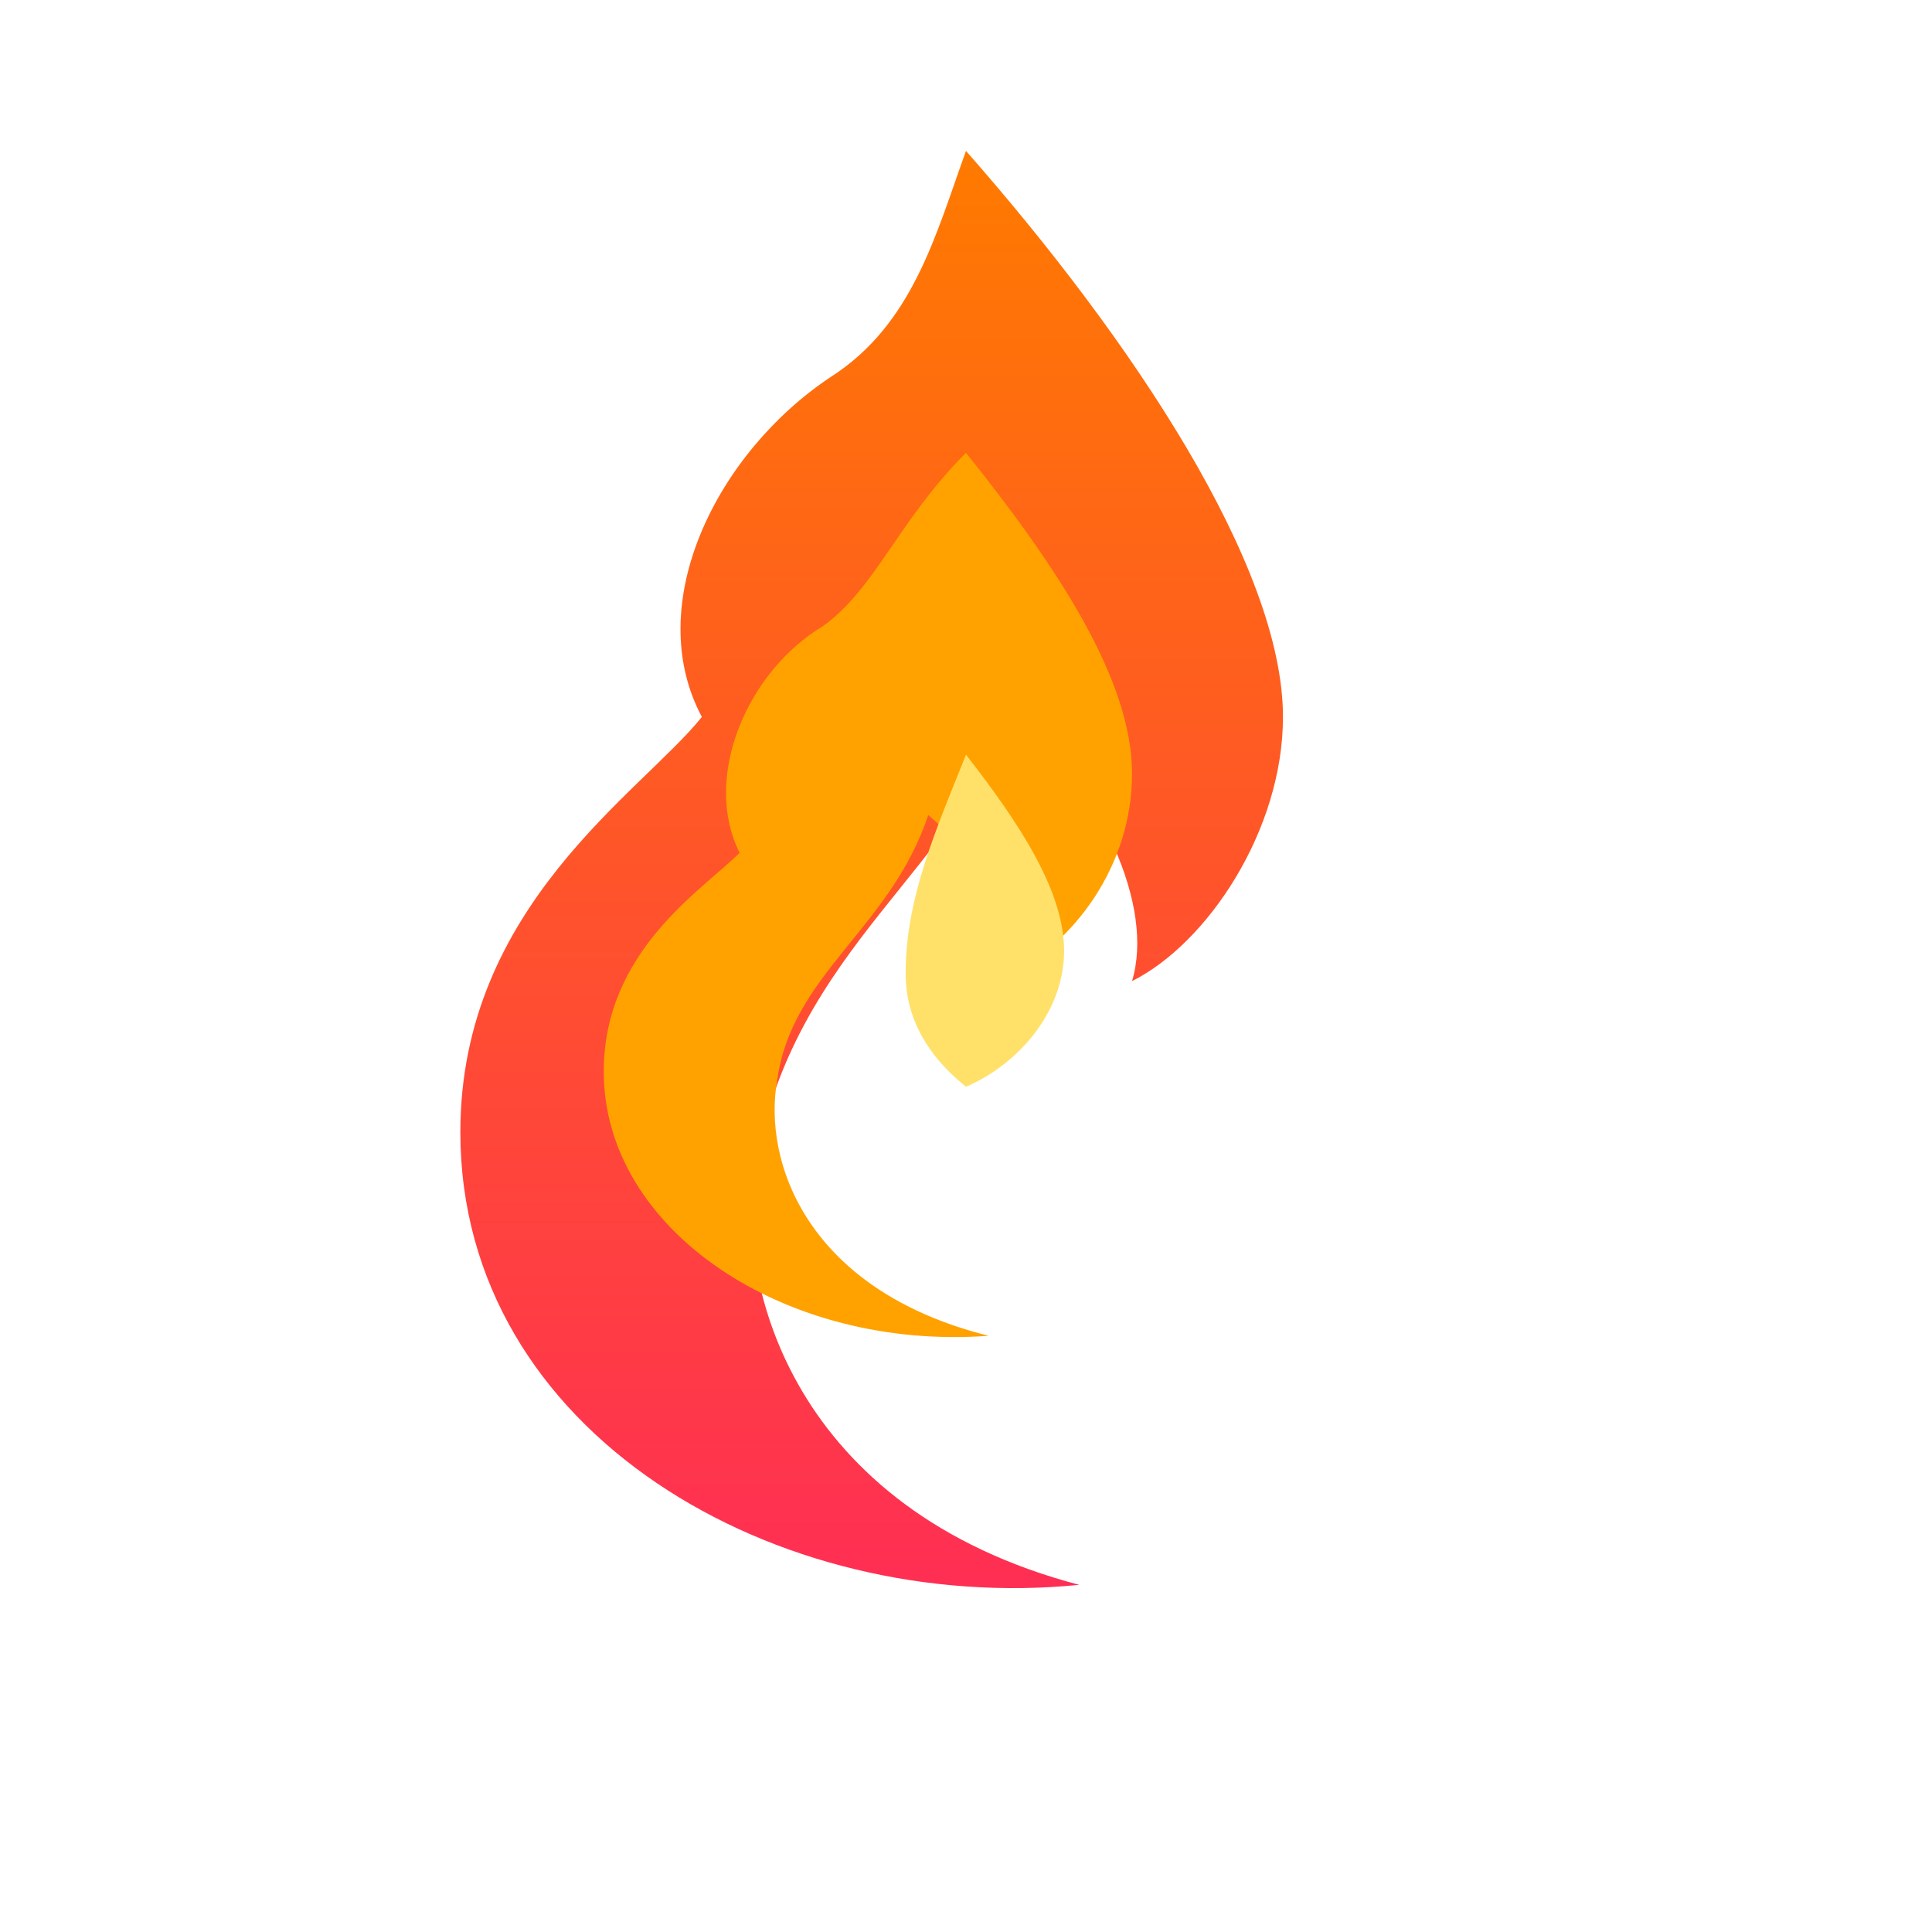 <?xml version="1.0" encoding="UTF-8"?>
<svg xmlns="http://www.w3.org/2000/svg" viewBox="0 0 512 512">
  <defs>
    <linearGradient id="g" x1="0" y1="0" x2="0" y2="1">
      <stop offset="0%" stop-color="#FF7A00"/>
      <stop offset="100%" stop-color="#FF2D55"/>
    </linearGradient>
  </defs>
  <!-- Outer flame -->
  <path d="M256,40
           C300,90 340,150 340,190
           C340,220 320,250 300,260
           C306,240 292,210 268,186
           C256,230 210,250 200,310
           C195,340 210,400 286,420
           C206,428 122,380 122,300
           C122,240 170,210 186,190
           C170,160 190,120 220,100
           C242,86 248,62 256,40 Z" fill="url(#g)"/>
  <!-- Mid flame -->
  <path d="M256,120
           C280,150 300,180 300,205
           C300,230 284,250 268,258
           C270,244 260,228 246,216
           C236,246 210,258 206,286
           C202,308 214,342 262,354
           C208,358 160,326 160,284
           C160,252 186,236 196,226
           C186,206 198,178 218,166
           C232,156 238,138 256,120 Z" fill="#FFA200"/>
  <!-- Core flame -->
  <path d="M256,200
           C270,218 282,236 282,252
           C282,268 270,282 256,288
           C246,280 240,270 240,258
           C240,238 248,220 256,200 Z" fill="#FFE16A"/>
</svg>
